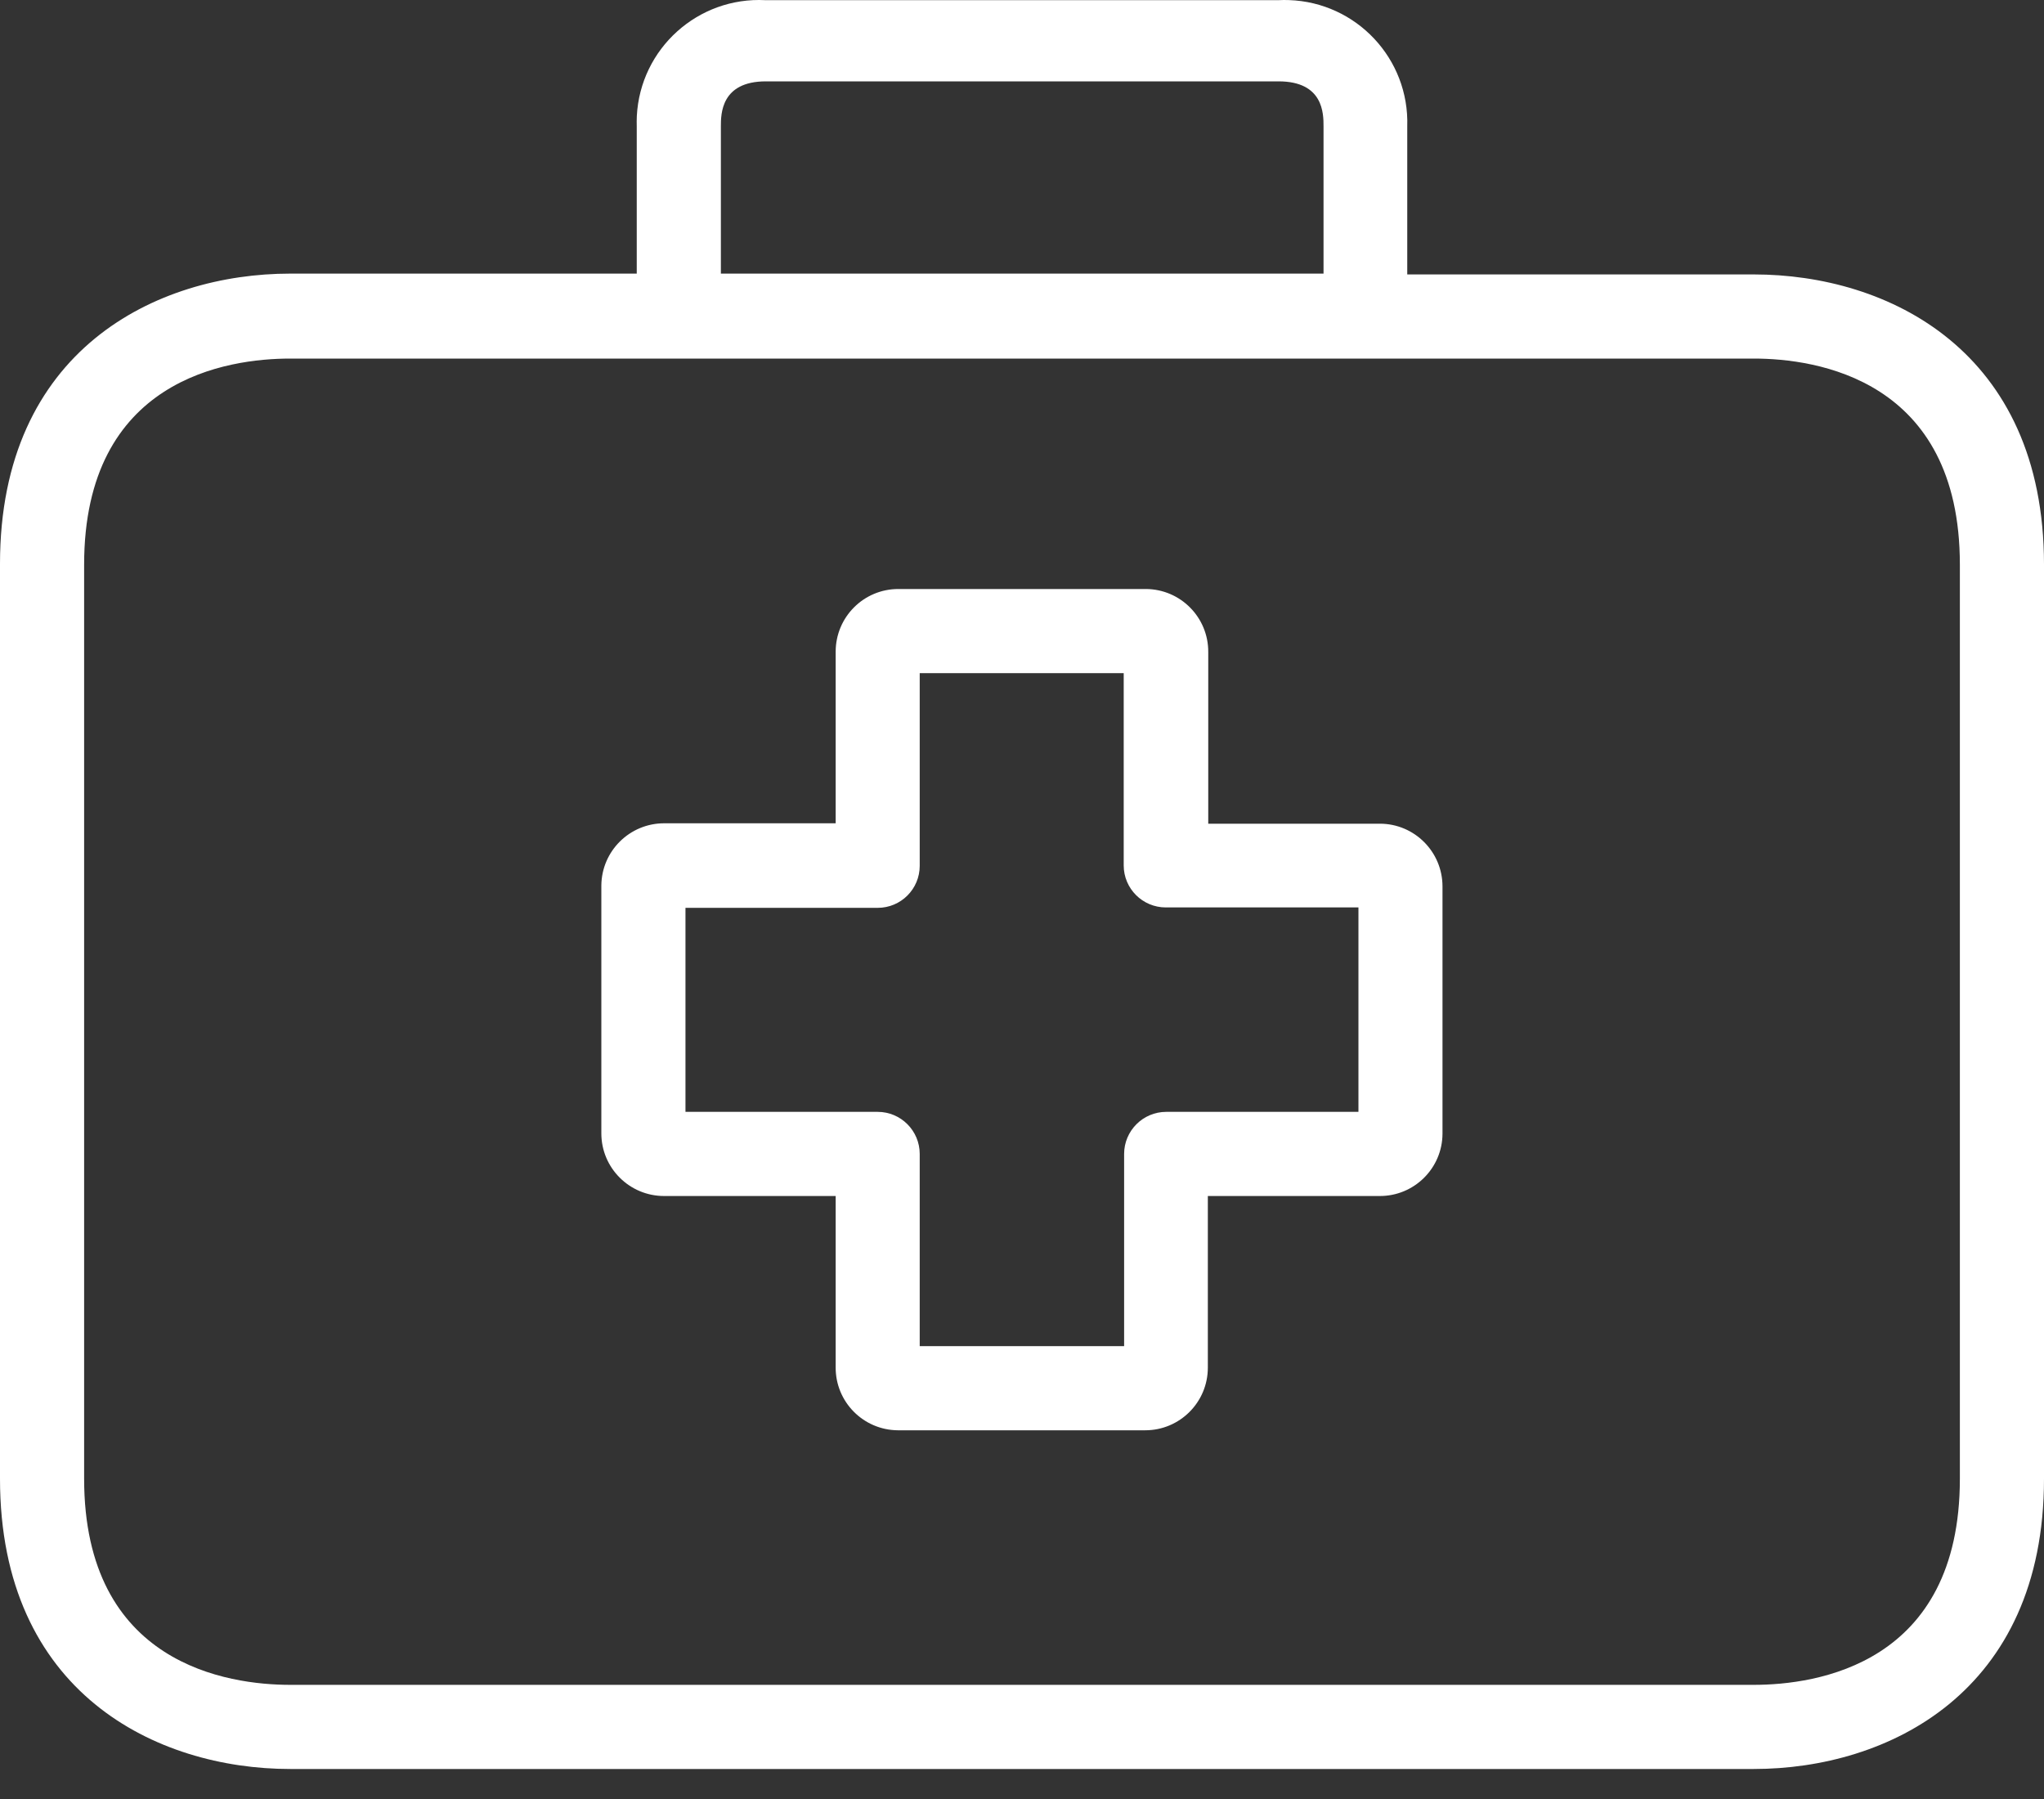 <svg width="25" height="22" viewBox="0 0 25 22" fill="none" xmlns="http://www.w3.org/2000/svg">
<rect x="0" y="0" width="25" height="22" fill="#333333" stroke="none"/>
<path d="M16.877 10.073C16.875 10.073 16.874 10.073 16.872 10.073H14.778V7.975C14.781 7.551 14.44 7.206 14.017 7.203C14.015 7.203 14.014 7.203 14.012 7.203H10.987C10.564 7.203 10.221 7.546 10.221 7.97V10.068H8.127C7.704 10.066 7.358 10.406 7.355 10.83C7.355 10.833 7.355 10.836 7.355 10.84V13.86C7.355 14.283 7.699 14.626 8.122 14.626H10.221V16.72C10.218 17.143 10.559 17.488 10.982 17.491C10.984 17.491 10.986 17.491 10.987 17.491H14.007C14.43 17.491 14.773 17.148 14.773 16.725V14.626H16.872C17.295 14.629 17.641 14.288 17.643 13.865C17.643 13.863 17.643 13.861 17.643 13.86V10.84C17.643 10.417 17.3 10.073 16.877 10.073ZM16.615 13.597H14.264C13.98 13.597 13.749 13.828 13.749 14.112V16.462H11.249V14.112C11.249 13.828 11.019 13.597 10.735 13.597H8.384V11.102H10.735C11.019 11.102 11.249 10.872 11.249 10.588V8.232H13.744V10.583C13.744 10.867 13.975 11.097 14.259 11.097H16.615V13.597Z" fill="white"/>
<path d="M21.451 3.356H17.212V1.545C17.239 0.719 16.59 0.028 15.764 0.001C15.722 -0.001 15.68 -0 15.638 0.002H9.362C8.537 -0.041 7.832 0.593 7.789 1.419C7.787 1.461 7.787 1.503 7.788 1.545V3.346H3.549C1.914 3.346 0 4.277 0 6.895V18.083C0 20.702 1.914 21.633 3.549 21.633H21.451C23.086 21.633 25 20.702 25 18.083V6.905C25 4.287 23.092 3.356 21.451 3.356ZM8.817 1.545C8.817 1.396 8.817 0.995 9.367 0.995H15.638C16.188 0.995 16.188 1.391 16.188 1.545V3.346H8.817V1.545ZM23.971 18.083C23.971 20.357 22.212 20.604 21.451 20.604H3.549C2.793 20.604 1.029 20.357 1.029 18.083V6.905C1.029 4.632 2.788 4.385 3.549 4.385H21.451C22.207 4.385 23.971 4.632 23.971 6.905V18.083Z" fill="white"/>
</svg>

